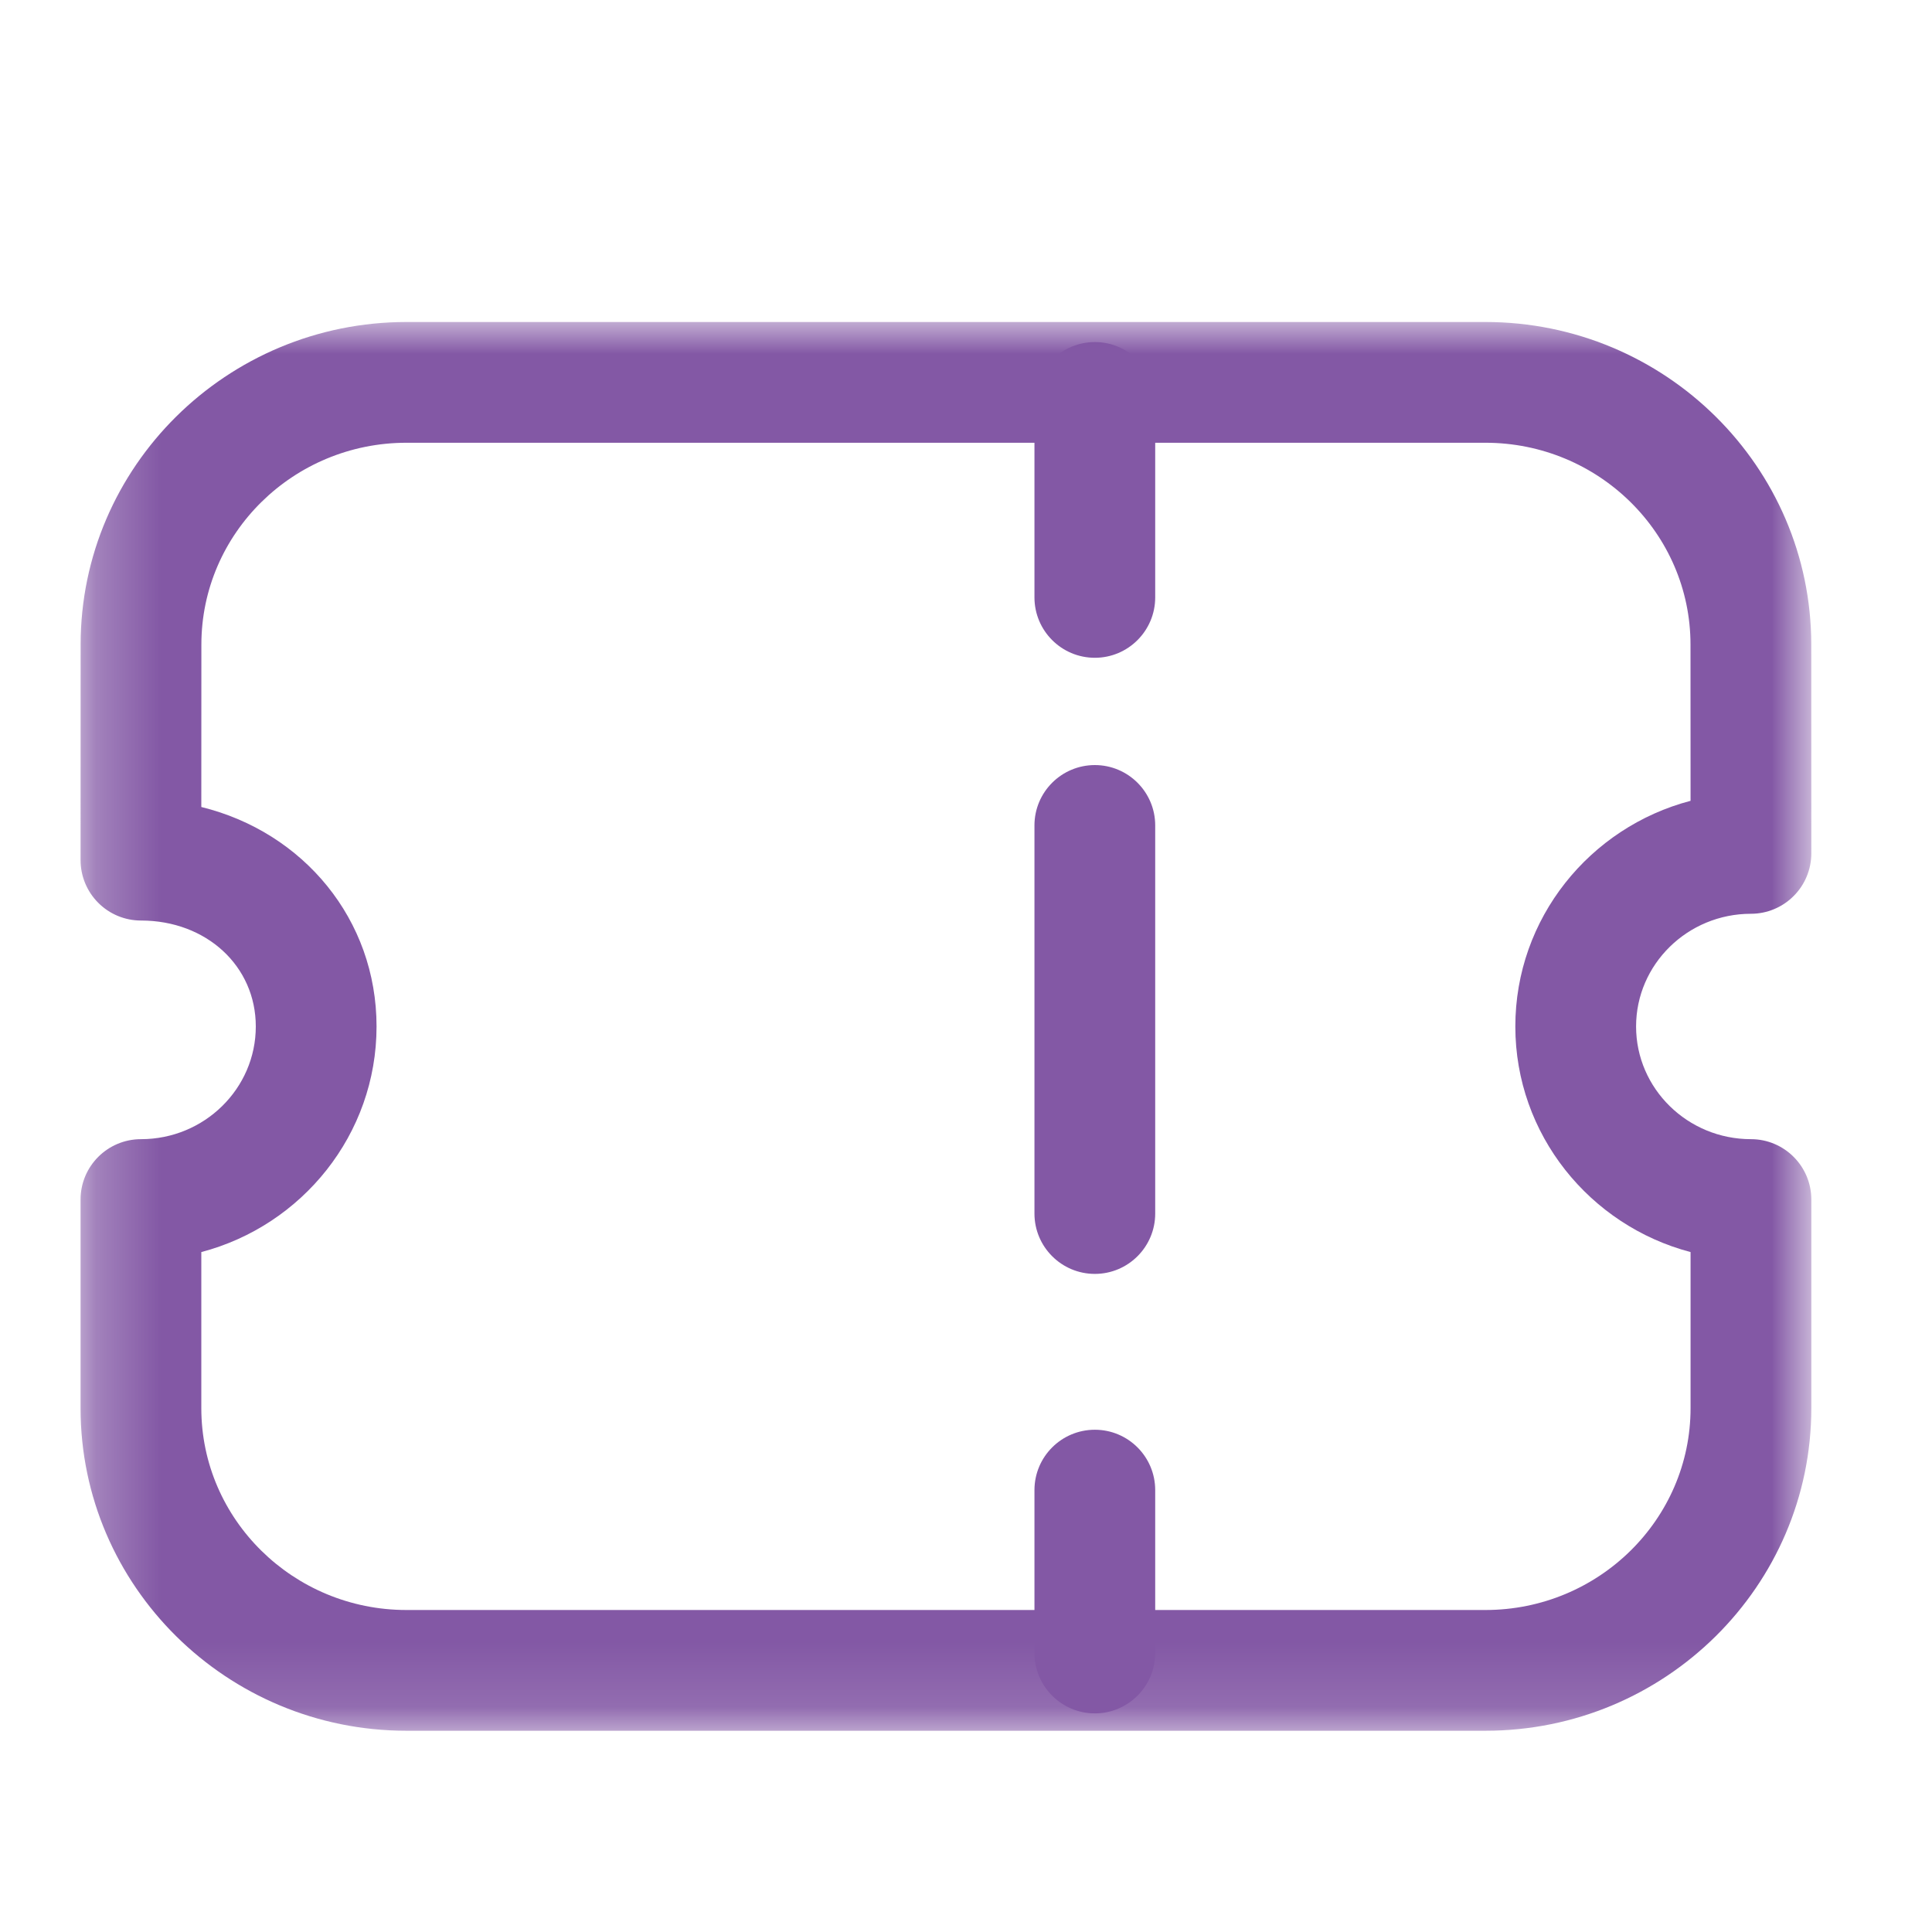 <svg width="30" height="30" viewBox="0 0 30 30" fill="none" xmlns="http://www.w3.org/2000/svg">
<path fill-rule="evenodd" clip-rule="evenodd" d="M17.001 10.214C16.483 10.214 16.063 9.794 16.063 9.276V6.25C16.063 5.732 16.483 5.312 17.001 5.312C17.518 5.312 17.938 5.732 17.938 6.25V9.276C17.938 9.794 17.518 10.214 17.001 10.214Z" fill="#8358A5"/>
<path fill-rule="evenodd" clip-rule="evenodd" d="M17.001 26.605C16.483 26.605 16.063 26.185 16.063 25.667V23.139C16.063 22.62 16.483 22.201 17.001 22.201C17.518 22.201 17.938 22.62 17.938 23.139V25.667C17.938 26.185 17.518 26.605 17.001 26.605Z" fill="#8358A5"/>
<path fill-rule="evenodd" clip-rule="evenodd" d="M17.001 19.781C16.483 19.781 16.063 19.361 16.063 18.844V12.817C16.063 12.3 16.483 11.88 17.001 11.88C17.518 11.88 17.938 12.3 17.938 12.817V18.844C17.938 19.361 17.518 19.781 17.001 19.781Z" fill="#8358A5"/>
<mask id="mask0_1951_969" style="mask-type:luminance" maskUnits="userSpaceOnUse" x="1" y="5" width="28" height="22">
<path fill-rule="evenodd" clip-rule="evenodd" d="M1.251 5H28.126V26.875H1.251V5Z" fill="white"/>
</mask>
<g mask="url(#mask0_1951_969)">
<path fill-rule="evenodd" clip-rule="evenodd" d="M3.126 19.442V21.866C3.126 23.594 4.555 25 6.311 25H23.066C24.822 25 26.251 23.594 26.251 21.866V19.442C24.687 19.031 23.53 17.616 23.53 15.939C23.53 14.26 24.686 12.846 26.251 12.435L26.25 10.009C26.25 8.281 24.821 6.875 23.065 6.875H6.312C4.556 6.875 3.127 8.281 3.127 10.009L3.126 12.531C4.71 12.92 5.847 14.277 5.847 15.939C5.847 17.616 4.69 19.031 3.126 19.442ZM23.066 26.875H6.311C3.521 26.875 1.251 24.628 1.251 21.866V18.626C1.251 18.109 1.671 17.689 2.189 17.689C3.172 17.689 3.972 16.904 3.972 15.939C3.972 15.001 3.205 14.294 2.189 14.294C1.94 14.294 1.701 14.195 1.526 14.019C1.35 13.844 1.251 13.604 1.251 13.356L1.252 10.009C1.252 7.247 3.522 5 6.312 5H23.065C25.855 5 28.125 7.247 28.125 10.009L28.126 13.251C28.126 13.499 28.027 13.739 27.851 13.914C27.676 14.09 27.437 14.189 27.189 14.189C26.205 14.189 25.405 14.974 25.405 15.939C25.405 16.904 26.205 17.689 27.189 17.689C27.706 17.689 28.126 18.109 28.126 18.626V21.866C28.126 24.628 25.856 26.875 23.066 26.875Z" fill="#8358A5"/>
</g>
</svg>
